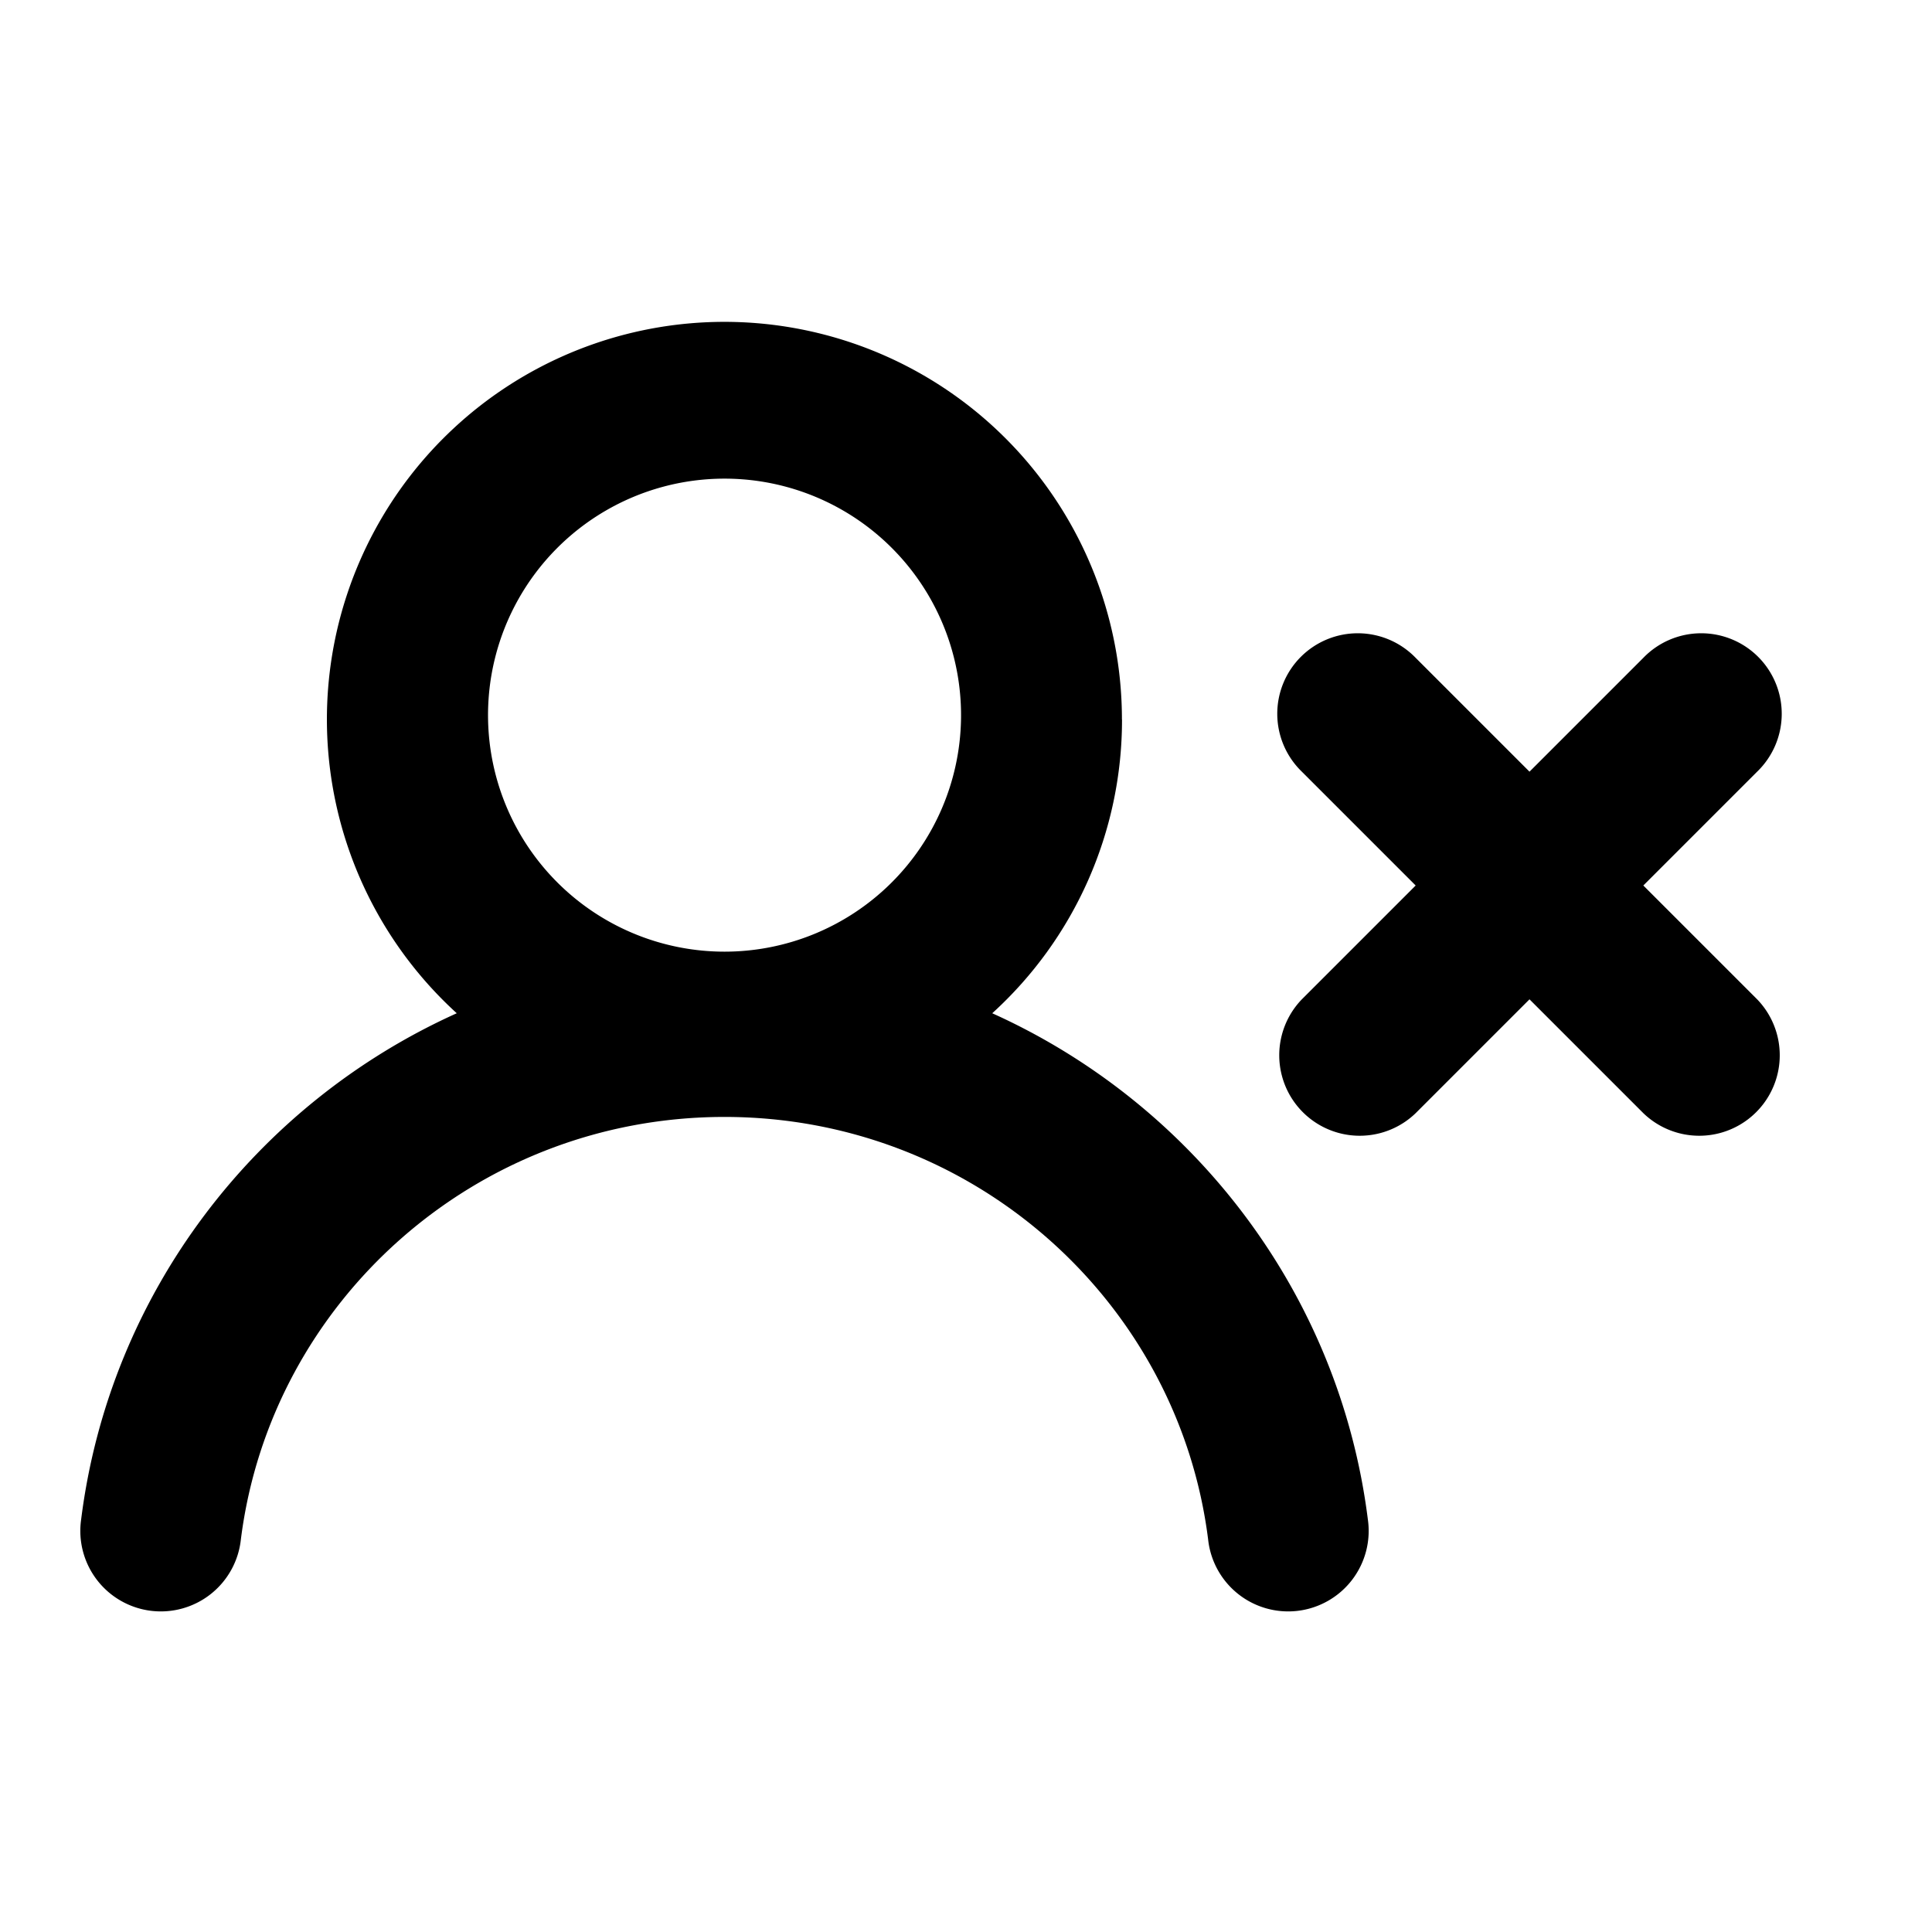 <svg xmlns="http://www.w3.org/2000/svg" viewBox="0 0 24 24" fill="currentColor">
  <path _ngcontent-ng-c1909134112="" fill-rule="evenodd" clip-rule="evenodd" style="color: inherit" d="M6.063 8.938a2.938 2.938 0 1 1 5.875 0 2.938 2.938 0 0 1-5.875 0Zm7.875 0a4.924 4.924 0 0 1-1.612 3.649c2.495 1.125 4.313 3.478 4.666 6.288a1 1 0 1 1-1.984.25c-.371-2.953-2.915-5.25-6.008-5.25s-5.637 2.297-6.008 5.25a1 1 0 1 1-1.984-.25c.353-2.81 2.17-5.163 4.666-6.288a4.938 4.938 0 1 1 8.263-3.65Zm7.89.648a1 1 0 1 0-1.414-1.414L19 9.586l-1.414-1.414a1 1 0 1 0-1.414 1.414L17.586 11l-1.414 1.414a1 1 0 0 0 1.414 1.414L19 12.414l1.414 1.414a1 1 0 0 0 1.414-1.414L20.414 11l1.414-1.414Z" />
</svg>